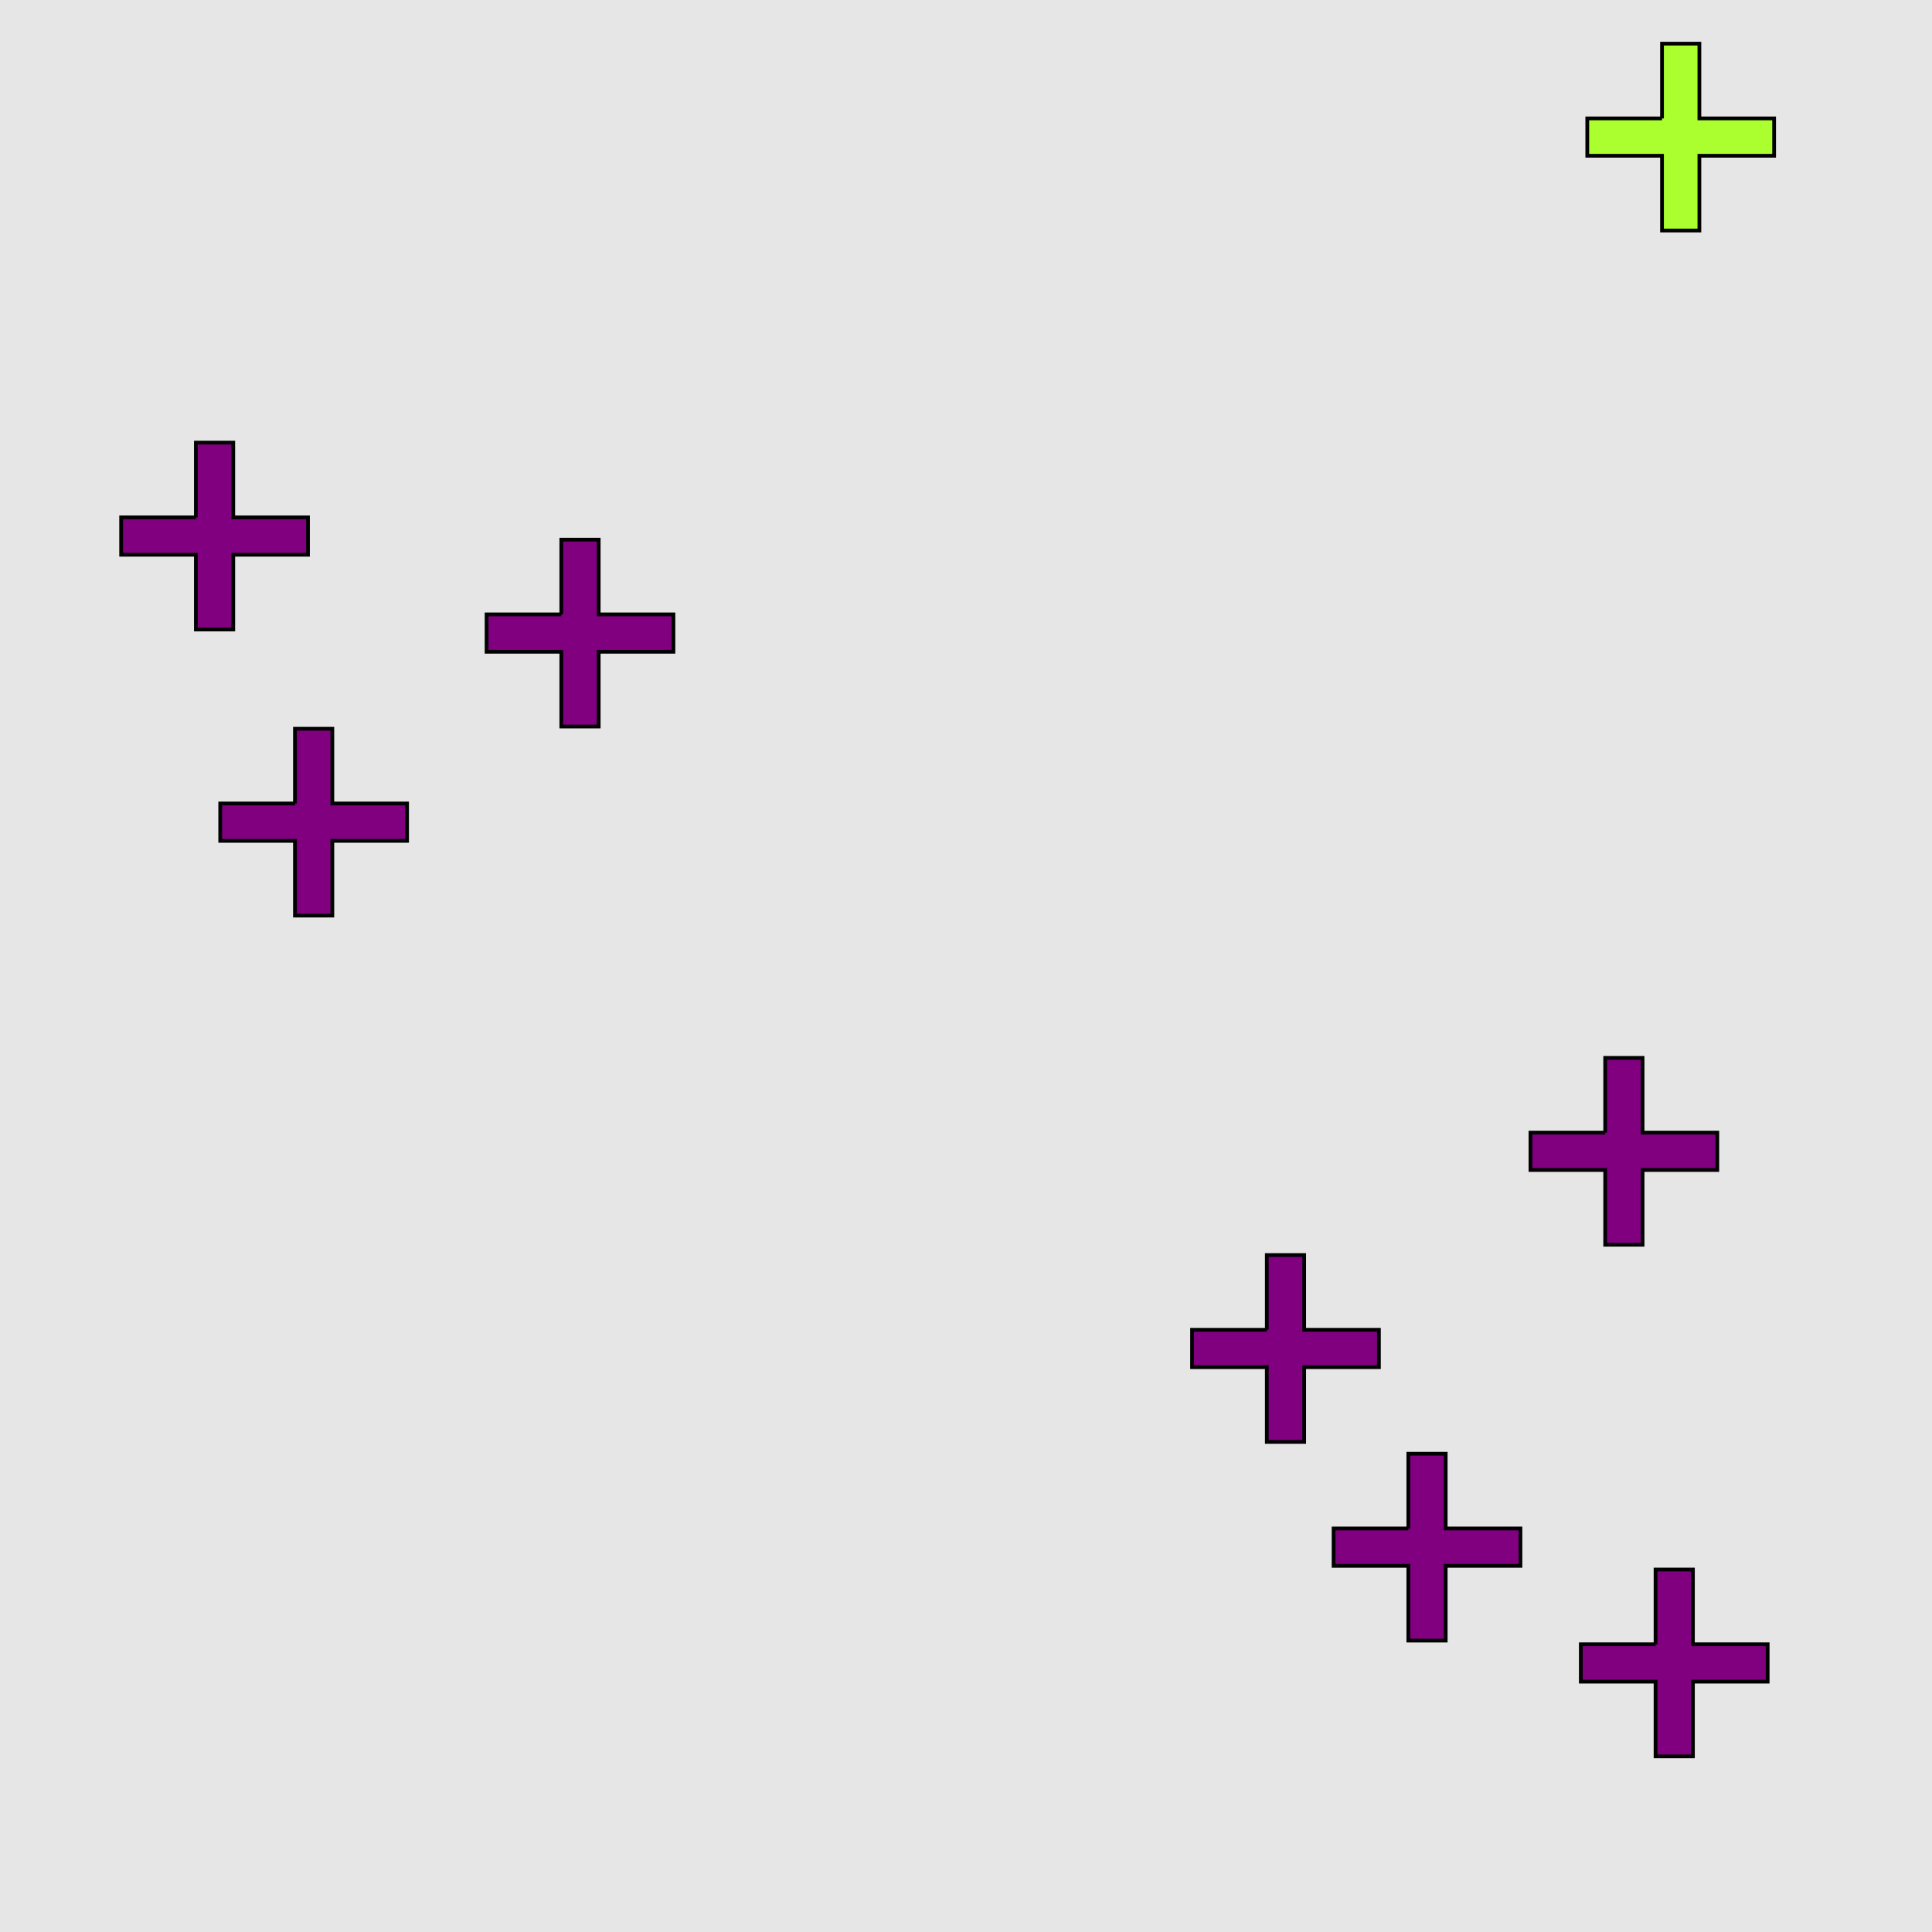 <?xml version="1.0" encoding="UTF-8"?>
<svg xmlns="http://www.w3.org/2000/svg" xmlns:xlink="http://www.w3.org/1999/xlink" width="517pt" height="517pt" viewBox="0 0 517 517" version="1.1">
<g id="surface5776">
<rect x="0" y="0" width="517" height="517" style="fill:rgb(90%,90%,90%);fill-opacity:1;stroke:none;"/>
<path style="fill-rule:nonzero;fill:rgb(67%,100%,18%);fill-opacity:1;stroke-width:1;stroke-linecap:butt;stroke-linejoin:miter;stroke:rgb(0%,0%,0%);stroke-opacity:1;stroke-miterlimit:10;" d="M 444.754 31.684 L 424.754 31.684 L 424.754 41.684 L 444.754 41.684 L 444.754 61.684 L 454.754 61.684 L 454.754 41.684 L 474.754 41.684 L 474.754 31.684 L 454.754 31.684 L 454.754 11.684 L 444.754 11.684 L 444.754 31.684 "/>
<path style="fill-rule:nonzero;fill:rgb(50%,0%,50%);fill-opacity:1;stroke-width:1;stroke-linecap:butt;stroke-linejoin:miter;stroke:rgb(0%,0%,0%);stroke-opacity:1;stroke-miterlimit:10;" d="M 338.996 355.848 L 318.996 355.848 L 318.996 365.848 L 338.996 365.848 L 338.996 385.848 L 348.996 385.848 L 348.996 365.848 L 368.996 365.848 L 368.996 355.848 L 348.996 355.848 L 348.996 335.848 L 338.996 335.848 L 338.996 355.848 "/>
<path style="fill-rule:nonzero;fill:rgb(50%,0%,50%);fill-opacity:1;stroke-width:1;stroke-linecap:butt;stroke-linejoin:miter;stroke:rgb(0%,0%,0%);stroke-opacity:1;stroke-miterlimit:10;" d="M 443.023 440.004 L 423.023 440.004 L 423.023 450.004 L 443.023 450.004 L 443.023 470.004 L 453.023 470.004 L 453.023 450.004 L 473.023 450.004 L 473.023 440.004 L 453.023 440.004 L 453.023 420.004 L 443.023 420.004 L 443.023 440.004 "/>
<path style="fill-rule:nonzero;fill:rgb(50%,0%,50%);fill-opacity:1;stroke-width:1;stroke-linecap:butt;stroke-linejoin:miter;stroke:rgb(0%,0%,0%);stroke-opacity:1;stroke-miterlimit:10;" d="M 429.547 303.086 L 409.547 303.086 L 409.547 313.086 L 429.547 313.086 L 429.547 333.086 L 439.547 333.086 L 439.547 313.086 L 459.547 313.086 L 459.547 303.086 L 439.547 303.086 L 439.547 283.086 L 429.547 283.086 L 429.547 303.086 "/>
<path style="fill-rule:nonzero;fill:rgb(50%,0%,50%);fill-opacity:1;stroke-width:1;stroke-linecap:butt;stroke-linejoin:miter;stroke:rgb(0%,0%,0%);stroke-opacity:1;stroke-miterlimit:10;" d="M 376.867 409.02 L 356.867 409.02 L 356.867 419.02 L 376.867 419.02 L 376.867 439.02 L 386.867 439.02 L 386.867 419.02 L 406.867 419.02 L 406.867 409.02 L 386.867 409.02 L 386.867 389.02 L 376.867 389.02 L 376.867 409.02 "/>
<path style="fill-rule:nonzero;fill:rgb(50%,0%,50%);fill-opacity:1;stroke-width:1;stroke-linecap:butt;stroke-linejoin:miter;stroke:rgb(0%,0%,0%);stroke-opacity:1;stroke-miterlimit:10;" d="M 52.418 138.449 L 32.418 138.449 L 32.418 148.449 L 52.418 148.449 L 52.418 168.449 L 62.418 168.449 L 62.418 148.449 L 82.418 148.449 L 82.418 138.449 L 62.418 138.449 L 62.418 118.449 L 52.418 118.449 L 52.418 138.449 "/>
<path style="fill-rule:nonzero;fill:rgb(50%,0%,50%);fill-opacity:1;stroke-width:1;stroke-linecap:butt;stroke-linejoin:miter;stroke:rgb(0%,0%,0%);stroke-opacity:1;stroke-miterlimit:10;" d="M 78.93 215.012 L 58.93 215.012 L 58.93 225.012 L 78.93 225.012 L 78.93 245.012 L 88.93 245.012 L 88.93 225.012 L 108.93 225.012 L 108.93 215.012 L 88.93 215.012 L 88.93 195.012 L 78.93 195.012 L 78.93 215.012 "/>
<path style="fill-rule:nonzero;fill:rgb(50%,0%,50%);fill-opacity:1;stroke-width:1;stroke-linecap:butt;stroke-linejoin:miter;stroke:rgb(0%,0%,0%);stroke-opacity:1;stroke-miterlimit:10;" d="M 150.207 164.41 L 130.207 164.41 L 130.207 174.41 L 150.207 174.41 L 150.207 194.41 L 160.207 194.41 L 160.207 174.41 L 180.207 174.41 L 180.207 164.41 L 160.207 164.41 L 160.207 144.41 L 150.207 144.41 L 150.207 164.41 "/>
</g>
</svg>
